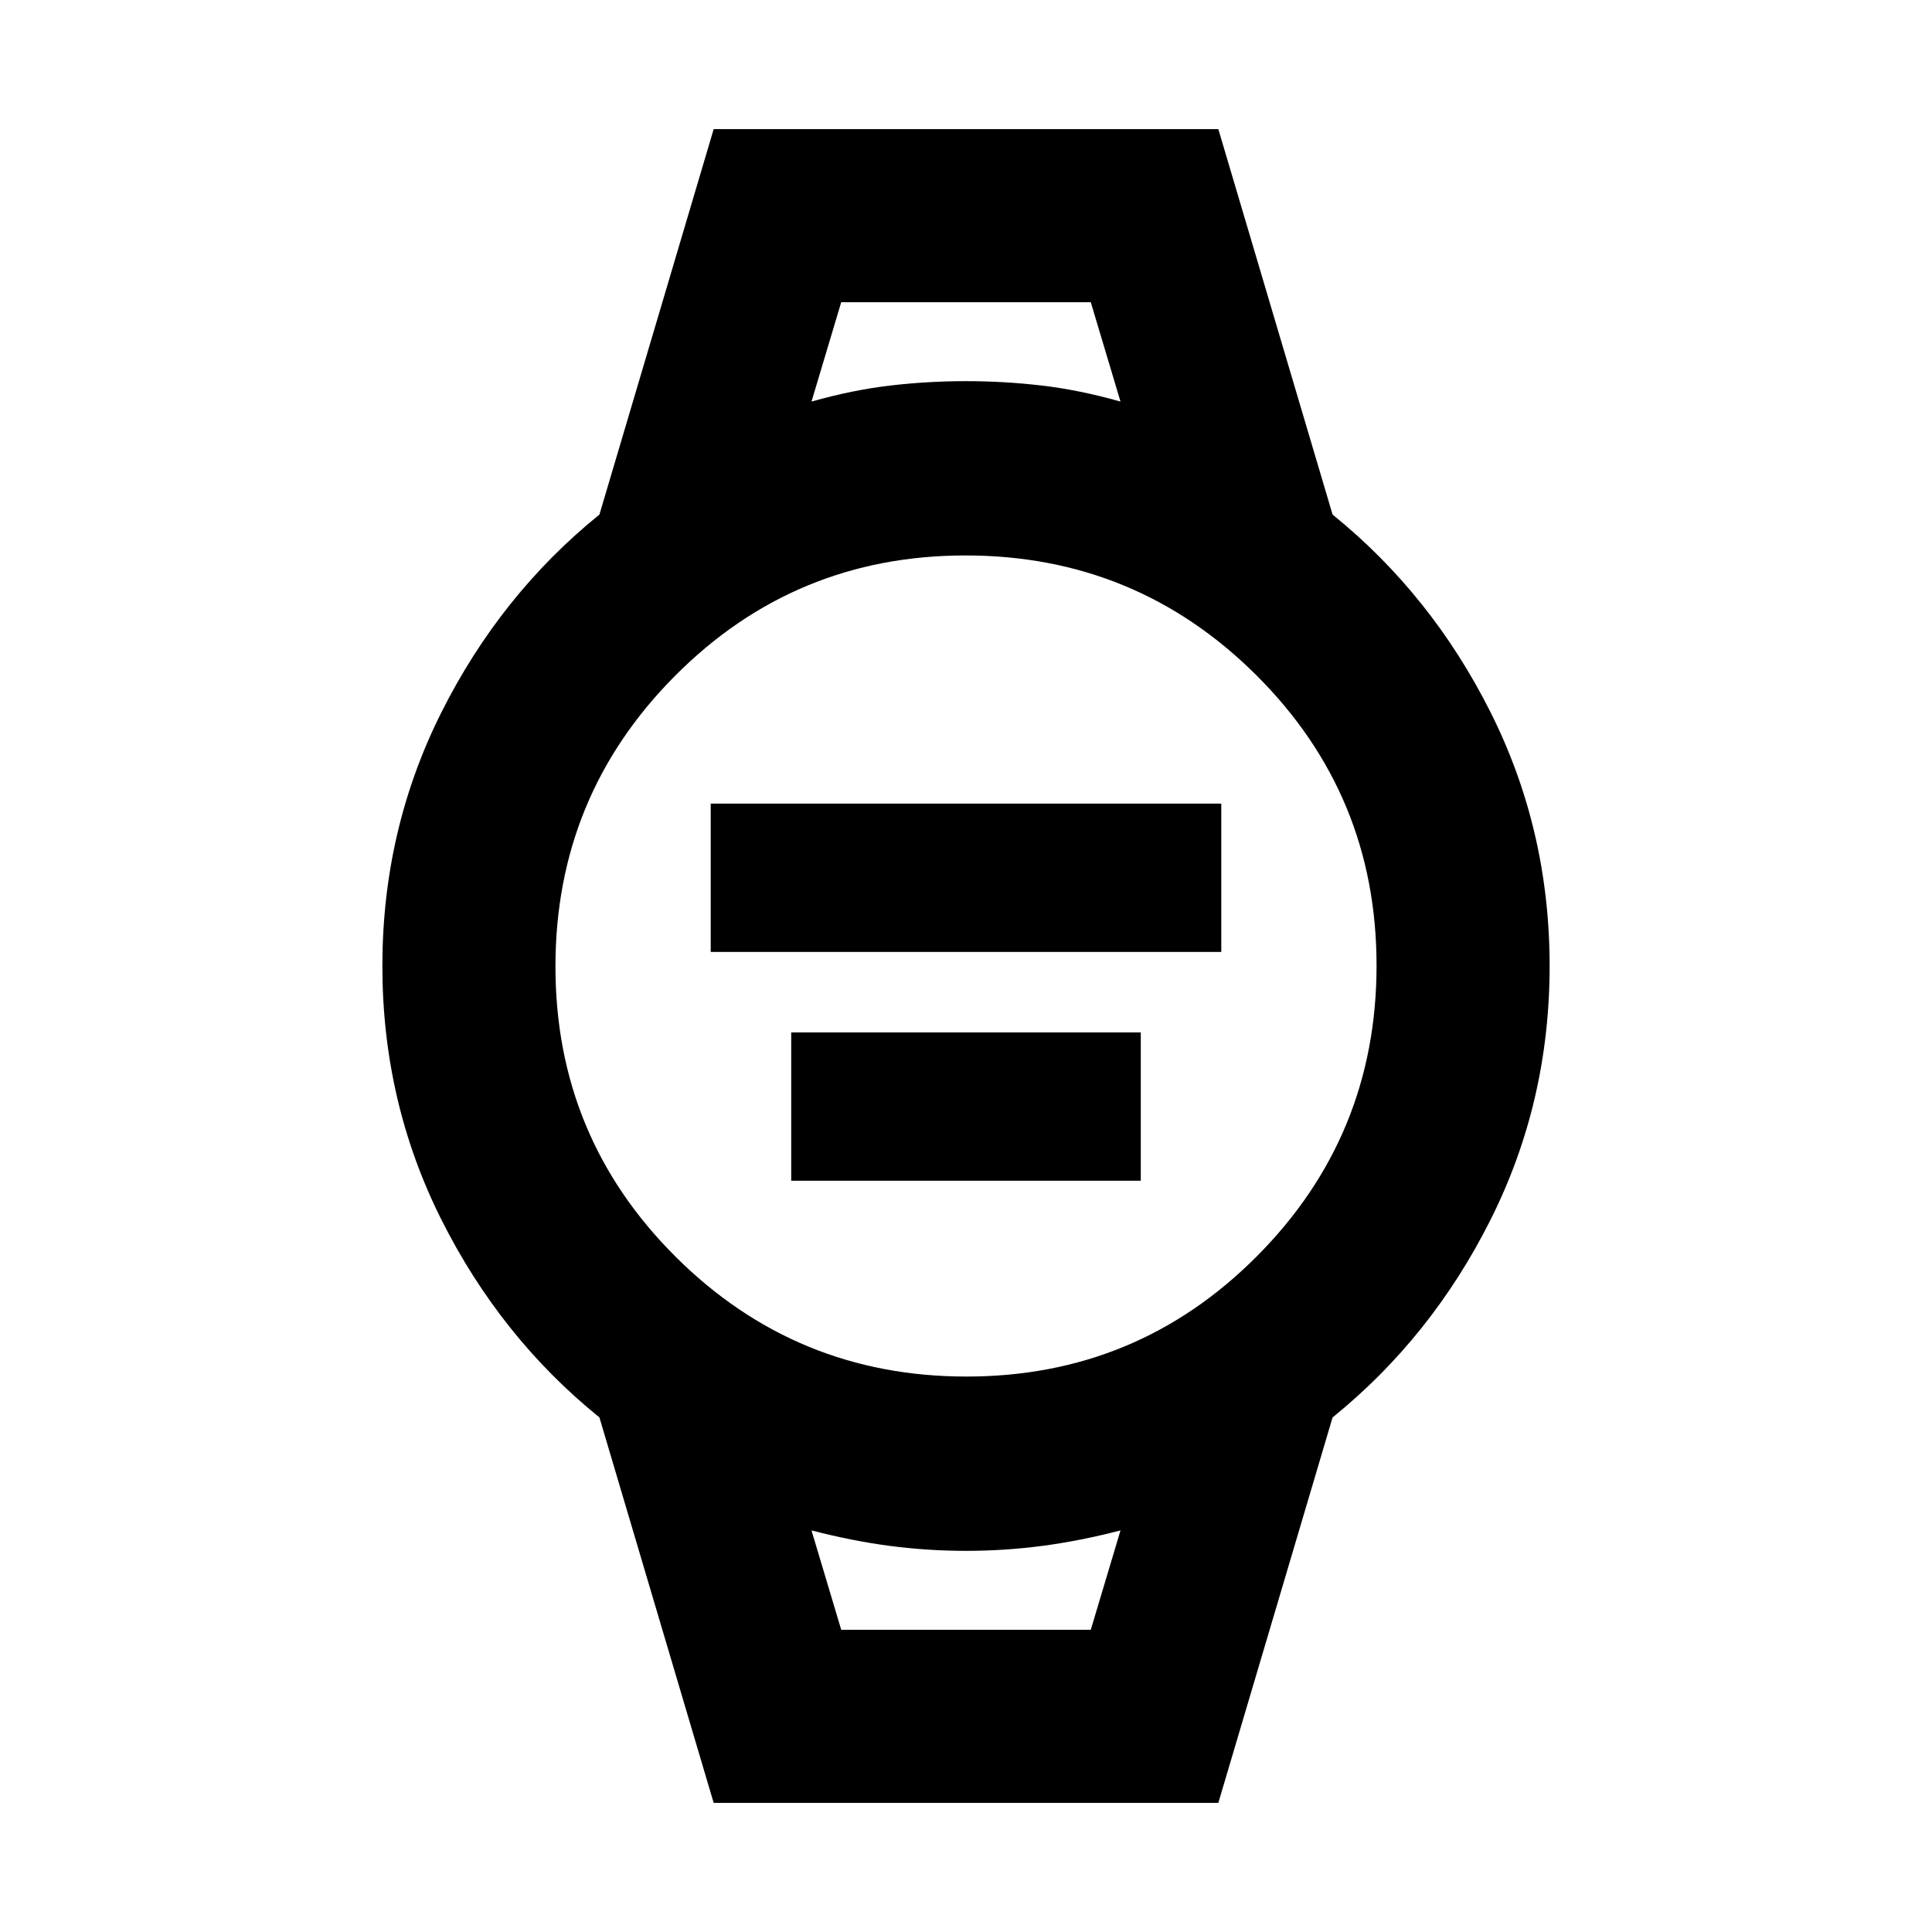 <svg xmlns="http://www.w3.org/2000/svg" height="24" viewBox="0 -960 960 960" width="24"><path d="M353.15-487v-73.69h253.7V-487h-253.7Zm40 113.69V-447h173.7v73.69h-173.7ZM354.62-64.16l-56.77-191.53q-49.16-39.77-78.5-98.23Q190-412.38 190-480t29.35-126.08q29.34-58.46 78.5-98.23l56.77-191.53h250.76l56.77 191.53q49.16 39.77 78.5 98.23Q770-547.62 770-480t-29.35 126.08q-29.34 58.46-78.5 98.23L605.38-64.16H354.62ZM480.24-276q84.76 0 144.26-59.74 59.5-59.74 59.5-144.5 0-84.76-59.74-144.26-59.74-59.5-144.5-59.5-84.76 0-144.26 59.74-59.5 59.74-59.5 144.5 0 84.76 59.74 144.26 59.74 59.5 144.5 59.5Zm-77.01-484.46q20.39-5.77 39.08-7.96 18.69-2.19 37.69-2.19 19 0 37.69 2.19 18.69 2.19 39.08 7.96L542-809.84H418l-14.77 49.38ZM418-150.16h124l14.77-49.38q-20.39 5.27-39.08 7.71-18.69 2.44-37.69 2.44-19 0-37.69-2.44-18.69-2.44-39.08-7.71L418-150.16Zm-14.77-659.68H556.77 403.23ZM418-150.16h-14.77 153.54H418Z"/></svg>